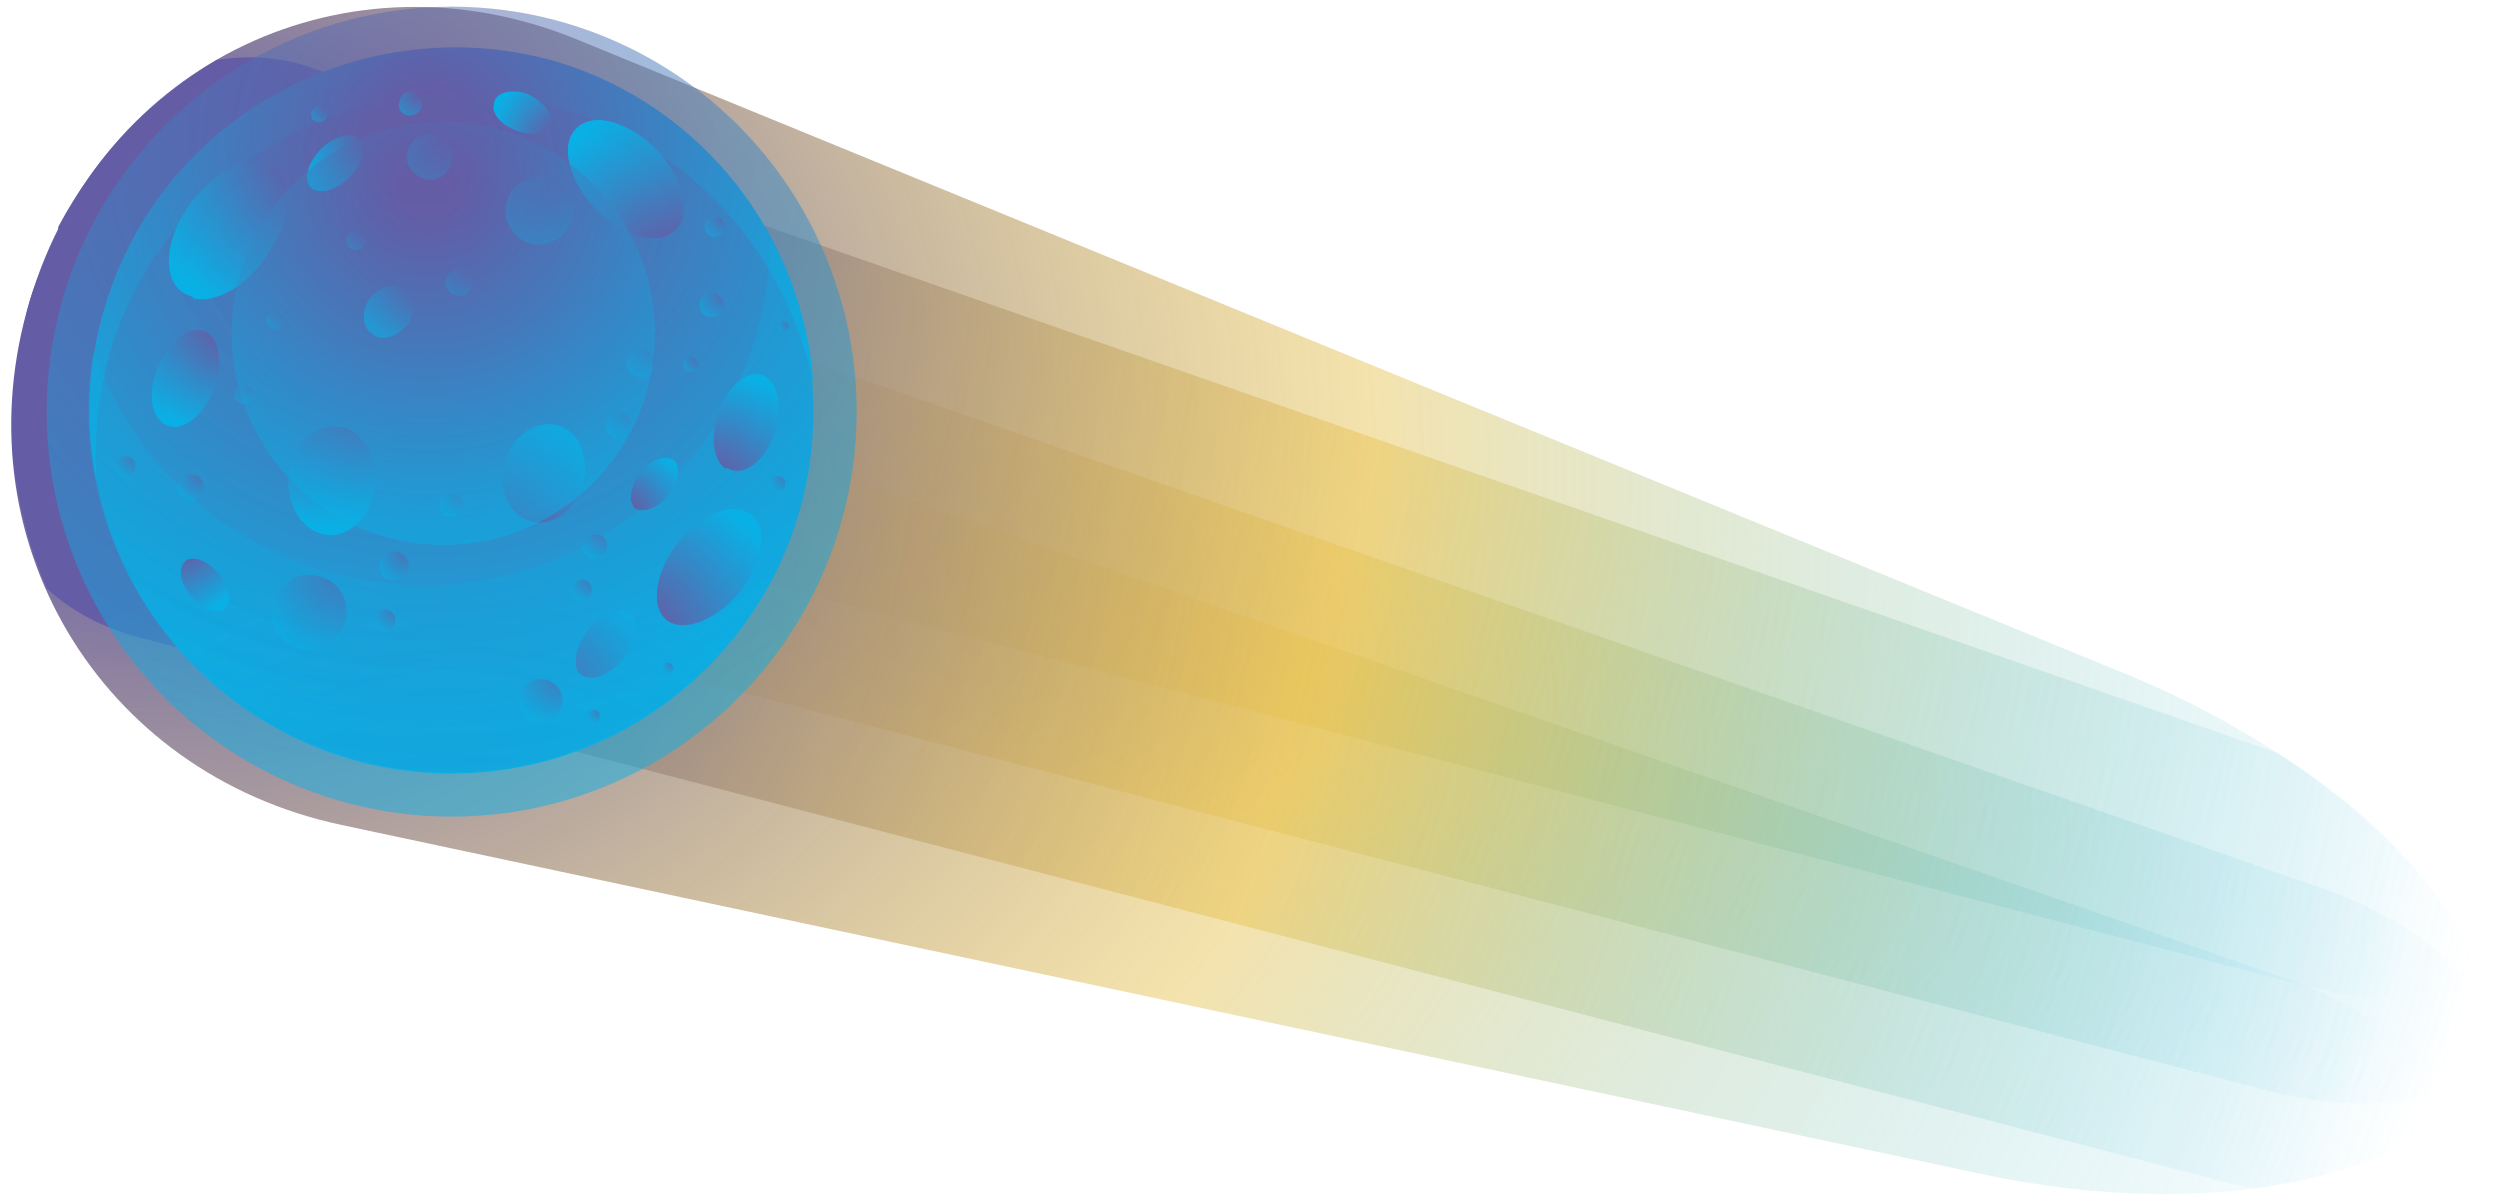 <?xml version="1.0" encoding="utf-8"?>
<!-- Generator: Adobe Illustrator 24.2.0, SVG Export Plug-In . SVG Version: 6.00 Build 0)  -->
<svg version="1.1" id="Capa_1" xmlns="http://www.w3.org/2000/svg" xmlns:xlink="http://www.w3.org/1999/xlink" x="0px" y="0px"
	 viewBox="0 0 150 72" style="enable-background:new 0 0 150 72;" xml:space="preserve">
<style type="text/css">
	.st0{fill:url(#SVGID_1_);}
	.st1{fill:url(#SVGID_2_);}
	.st2{fill:url(#SVGID_3_);}
	.st3{fill:url(#SVGID_4_);}
	.st4{fill:url(#SVGID_5_);}
	.st5{opacity:0.5;fill:url(#SVGID_6_);}
	.st6{fill:url(#SVGID_7_);}
	.st7{opacity:0.25;fill:url(#SVGID_8_);}
	.st8{opacity:0.25;fill:url(#SVGID_9_);}
	.st9{fill:url(#SVGID_10_);}
	.st10{fill:url(#SVGID_11_);}
	.st11{fill:url(#SVGID_12_);}
	.st12{fill:url(#SVGID_13_);}
	.st13{fill:url(#SVGID_14_);}
	.st14{fill:url(#SVGID_15_);}
	.st15{fill:url(#SVGID_16_);}
	.st16{fill:url(#SVGID_17_);}
	.st17{fill:url(#SVGID_18_);}
	.st18{fill:url(#SVGID_19_);}
	.st19{fill:url(#SVGID_20_);}
	.st20{fill:url(#SVGID_21_);}
	.st21{fill:url(#SVGID_22_);}
	.st22{fill:url(#SVGID_23_);}
	.st23{fill:url(#SVGID_24_);}
	.st24{fill:url(#SVGID_25_);}
	.st25{opacity:0.5;}
	.st26{fill:url(#SVGID_26_);}
	.st27{fill:url(#SVGID_27_);}
	.st28{fill:url(#SVGID_28_);}
	.st29{fill:url(#SVGID_29_);}
	.st30{fill:url(#SVGID_30_);}
	.st31{fill:url(#SVGID_31_);}
	.st32{fill:url(#SVGID_32_);}
	.st33{fill:url(#SVGID_33_);}
	.st34{fill:url(#SVGID_34_);}
	.st35{fill:url(#SVGID_35_);}
	.st36{fill:url(#SVGID_36_);}
	.st37{fill:url(#SVGID_37_);}
	.st38{fill:url(#SVGID_38_);}
	.st39{fill:url(#SVGID_39_);}
	.st40{fill:url(#SVGID_40_);}
	.st41{opacity:0.5;fill:url(#SVGID_41_);}
	.st42{opacity:0.5;fill:url(#SVGID_42_);}
	.st43{opacity:0.5;fill:url(#SVGID_43_);}
	.st44{opacity:0.5;fill:url(#SVGID_44_);}
	.st45{opacity:0.5;fill:url(#SVGID_45_);}
	.st46{opacity:0.5;fill:url(#SVGID_46_);}
	.st47{opacity:0.5;fill:url(#SVGID_47_);}
	.st48{opacity:0.5;fill:url(#SVGID_48_);}
	.st49{opacity:0.5;fill:url(#SVGID_49_);}
	.st50{opacity:0.5;fill:url(#SVGID_50_);}
	.st51{opacity:0.5;fill:url(#SVGID_51_);}
	.st52{opacity:0.5;fill:url(#SVGID_52_);}
	.st53{opacity:0.5;fill:url(#SVGID_53_);}
	.st54{opacity:0.5;fill:url(#SVGID_54_);}
	.st55{opacity:0.5;fill:url(#SVGID_55_);}
	.st56{opacity:0.5;fill:url(#SVGID_56_);}
	.st57{opacity:0.5;fill:url(#SVGID_57_);}
	.st58{opacity:0.5;fill:url(#SVGID_58_);}
	.st59{opacity:0.5;fill:url(#SVGID_59_);}
	.st60{opacity:0.5;fill:url(#SVGID_60_);}
	.st61{opacity:0.5;fill:url(#SVGID_61_);}
	.st62{opacity:0.5;fill:url(#SVGID_62_);}
	.st63{opacity:0.5;fill:url(#SVGID_63_);}
	.st64{opacity:0.5;fill:url(#SVGID_64_);}
	.st65{opacity:0.5;fill:url(#SVGID_65_);}
	.st66{opacity:0.5;fill:url(#SVGID_66_);}
	.st67{opacity:0.5;fill:url(#SVGID_67_);}
</style>
<g>
	
		<radialGradient id="SVGID_1_" cx="11.122" cy="325.192" r="120.969" gradientTransform="matrix(1.167 0.351 -0.28 0.93 84.088 -286.97)" gradientUnits="userSpaceOnUse">
		<stop  offset="8.148150e-02" style="stop-color:#645DA6"/>
		<stop  offset="0.526" style="stop-color:#E8C352;stop-opacity:0.474"/>
		<stop  offset="1" style="stop-color:#09B0E5;stop-opacity:0"/>
	</radialGradient>
	<path class="st0" d="M118.7,70.4L20.5,49.5C5.9,46.4-2.5,32.2,1.8,18l0,0C6.1,3.7,20.9-3.3,34.7,2.4l93,38.1
		c13.8,5.7,23.4,16,21.3,22.9l0,0C146.9,70.4,133.3,73.6,118.7,70.4z"/>
	
		<radialGradient id="SVGID_2_" cx="11.065" cy="328.985" r="121.233" gradientTransform="matrix(1.167 0.351 -0.124 0.413 34.067 -120.552)" gradientUnits="userSpaceOnUse">
		<stop  offset="8.148150e-02" style="stop-color:#645DA6"/>
		<stop  offset="0.526" style="stop-color:#E8C352;stop-opacity:0.474"/>
		<stop  offset="1" style="stop-color:#09B0E5;stop-opacity:0"/>
	</radialGradient>
	<path class="st1" d="M135.9,65.4L9.9,32.5C3.5,30.8-0.1,24.3,1.8,18l0,0c1.9-6.3,8.6-9.7,14.8-7.5l123,42.9
		c6.2,2.2,10.6,6.5,9.7,9.6l0,0C148.3,66,142.3,67.1,135.9,65.4z"/>
	
		<radialGradient id="SVGID_3_" cx="-34.655" cy="317.996" r="142.971" gradientTransform="matrix(0.958 0.288 -0.288 0.958 133.212 -281.631)" gradientUnits="userSpaceOnUse">
		<stop  offset="8.148150e-02" style="stop-color:#645DA6"/>
		<stop  offset="0.526" style="stop-color:#E8C352;stop-opacity:0.474"/>
		<stop  offset="1" style="stop-color:#09B0E5;stop-opacity:0"/>
	</radialGradient>
	<path class="st2" d="M18.8,4.1c-1.9-0.7-3.9-0.8-5.8-0.5c-3.9,2.3-7.2,5.7-9.5,10c-0.7,5.7,2.8,11.1,8.6,12.6l126,32.9
		c4.3,1.1,8.3,1,10.9-0.2c-1.3-4.5-5.8-9.6-12.3-13.7L18.8,4.1z"/>
	
		<radialGradient id="SVGID_4_" cx="-34.971" cy="330.632" r="143.644" gradientTransform="matrix(0.958 0.288 -0.288 0.958 133.212 -281.631)" gradientUnits="userSpaceOnUse">
		<stop  offset="8.148150e-02" style="stop-color:#645DA6"/>
		<stop  offset="0.526" style="stop-color:#E8C352;stop-opacity:0.474"/>
		<stop  offset="1" style="stop-color:#09B0E5;stop-opacity:0"/>
	</radialGradient>
	<path class="st3" d="M137.4,58.8L14.4,16c-5-1.7-10.3,0.1-13.1,4.1c-1.1,5.3-0.5,10.6,1.5,15.2c1.4,1.3,3.1,2.2,5,2.8l126,32.9
		c0.5,0.1,1,0.2,1.5,0.3c5.2-0.7,9.4-2.3,11.8-4.7C146.3,63.8,142.5,60.6,137.4,58.8z"/>
	<g>
		
			<radialGradient id="SVGID_5_" cx="-19.102" cy="310.296" r="34.187" gradientTransform="matrix(0.958 0.288 -0.288 0.958 133.212 -281.631)" gradientUnits="userSpaceOnUse">
			<stop  offset="8.148150e-02" style="stop-color:#645DA6"/>
			<stop  offset="0.996" style="stop-color:#09B0E5"/>
		</radialGradient>
		<circle class="st4" cx="27.1" cy="24.7" r="21.7"/>
		
			<radialGradient id="SVGID_6_" cx="-19.781" cy="308.691" r="38.224" gradientTransform="matrix(0.958 0.288 -0.288 0.958 133.212 -281.631)" gradientUnits="userSpaceOnUse">
			<stop  offset="8.148150e-02" style="stop-color:#645DA6"/>
			<stop  offset="0.996" style="stop-color:#09B0E5"/>
		</radialGradient>
		<circle class="st5" cx="27.1" cy="24.7" r="24.3"/>
		
			<radialGradient id="SVGID_7_" cx="-19.623" cy="308.139" r="28.392" gradientTransform="matrix(0.958 0.288 -0.288 0.958 133.212 -281.631)" gradientUnits="userSpaceOnUse">
			<stop  offset="8.148150e-02" style="stop-color:#645DA6"/>
			<stop  offset="0.996" style="stop-color:#09B0E5"/>
		</radialGradient>
		<path class="st6" d="M6.6,21.1c3.5-11.5,15.6-18,27.1-14.6c8,2.4,13.5,8.9,15.1,16.5c-0.6-8.7-6.5-16.6-15.4-19.3
			C21.9,0.4,9.7,6.9,6.3,18.4C5.2,22,5.1,25.6,5.8,28.9C5.6,26.4,5.9,23.7,6.6,21.1z"/>
		
			<radialGradient id="SVGID_8_" cx="-20.468" cy="311.977" r="32.078" gradientTransform="matrix(0.958 0.288 -0.288 0.958 133.212 -281.631)" gradientUnits="userSpaceOnUse">
			<stop  offset="8.148150e-02" style="stop-color:#645DA6"/>
			<stop  offset="0.996" style="stop-color:#09B0E5"/>
		</radialGradient>
		<path class="st7" d="M31.4,40.8c-11.5-3.5-18-15.6-14.6-27.1c1.3-4.3,3.8-7.9,7.1-10.6C15.8,4.4,8.8,10.1,6.3,18.4
			C2.8,29.9,9.3,42,20.8,45.5c7.2,2.2,14.6,0.4,20-4C37.8,42,34.5,41.8,31.4,40.8z"/>
		
			<radialGradient id="SVGID_9_" cx="-1.804" cy="361.002" r="29.693" gradientTransform="matrix(0.958 0.288 -0.288 0.958 133.212 -281.631)" gradientUnits="userSpaceOnUse">
			<stop  offset="8.148150e-02" style="stop-color:#645DA6"/>
			<stop  offset="0.996" style="stop-color:#09B0E5"/>
		</radialGradient>
		<path class="st8" d="M46.2,14.3c0,2-0.3,4-0.9,6c-3.3,11-14.9,17.3-26,13.9c-6.7-2-11.6-7.1-13.7-13.2
			c-1.8,10.7,4.6,21.2,15.2,24.4c11.5,3.5,23.6-3.1,27.1-14.6C49.6,25.1,48.9,19.2,46.2,14.3z"/>
		<g>
			
				<radialGradient id="SVGID_10_" cx="-11.712" cy="400.31" r="10.427" gradientTransform="matrix(0.802 0.597 -0.597 0.802 266.903 -304.417)" gradientUnits="userSpaceOnUse">
				<stop  offset="8.148150e-02" style="stop-color:#645DA6"/>
				<stop  offset="0.996" style="stop-color:#09B0E5"/>
			</radialGradient>
			<path class="st9" d="M15.9,15.4c-1.5,2.1-3.8,3-5,2.1c-1.2-0.9-1-3.3,0.6-5.4s3.8-3,5-2.1S17.5,13.4,15.9,15.4z"/>
			
				<radialGradient id="SVGID_11_" cx="-11.363" cy="400.447" r="10.086" gradientTransform="matrix(0.802 0.597 -0.597 0.802 266.903 -304.417)" gradientUnits="userSpaceOnUse">
				<stop  offset="8.148150e-02" style="stop-color:#645DA6"/>
				<stop  offset="0.996" style="stop-color:#09B0E5"/>
			</radialGradient>
			<path class="st10" d="M16.9,10.5c-1.3-0.3-3,0.6-4.3,2.4c-1.3,1.8-1.7,3.9-1,5c1.3,0.3,3-0.6,4.3-2.4
				C17.3,13.6,17.6,11.6,16.9,10.5z"/>
		</g>
		<g>
			
				<radialGradient id="SVGID_12_" cx="63.028" cy="402.495" r="3.746" gradientTransform="matrix(1.09 0.812 -0.597 0.802 196.9 -356.665)" gradientUnits="userSpaceOnUse">
				<stop  offset="8.148150e-02" style="stop-color:#645DA6"/>
				<stop  offset="0.996" style="stop-color:#09B0E5"/>
			</radialGradient>
			<path class="st11" d="M24.4,19.5c-0.6,0.7-1.5,1-2.1,0.5c-0.6-0.4-0.6-1.4-0.1-2.1c0.6-0.7,1.5-1,2.1-0.5
				C24.9,17.8,25,18.7,24.4,19.5z"/>
			
				<radialGradient id="SVGID_13_" cx="63.028" cy="402.495" r="3.746" gradientTransform="matrix(1.09 0.812 -0.597 0.802 196.9 -356.665)" gradientUnits="userSpaceOnUse">
				<stop  offset="8.148150e-02" style="stop-color:#645DA6"/>
				<stop  offset="0.996" style="stop-color:#09B0E5"/>
			</radialGradient>
			<path class="st12" d="M24.4,19.5c-0.6,0.7-1.5,1-2.1,0.5c-0.6-0.4-0.6-1.4-0.1-2.1c0.6-0.7,1.5-1,2.1-0.5
				C24.9,17.8,25,18.7,24.4,19.5z"/>
			
				<radialGradient id="SVGID_14_" cx="63.153" cy="402.544" r="3.624" gradientTransform="matrix(1.09 0.812 -0.597 0.802 196.9 -356.665)" gradientUnits="userSpaceOnUse">
				<stop  offset="8.148150e-02" style="stop-color:#645DA6"/>
				<stop  offset="0.996" style="stop-color:#09B0E5"/>
			</radialGradient>
			<path class="st13" d="M24.5,17.5c-0.6-0.2-1.3,0.1-1.8,0.7c-0.5,0.7-0.5,1.5-0.1,2c0.6,0.2,1.3-0.1,1.8-0.7
				C24.9,18.8,24.9,18,24.5,17.5z"/>
		</g>
		<g>
			
				<radialGradient id="SVGID_15_" cx="433.045" cy="317.699" r="6.677" gradientTransform="matrix(-1.315 -0.343 0.253 -0.968 519.707 487.987)" gradientUnits="userSpaceOnUse">
				<stop  offset="8.148150e-02" style="stop-color:#645DA6"/>
				<stop  offset="0.996" style="stop-color:#09B0E5"/>
			</radialGradient>
			<path class="st14" d="M30.3,27.8c0.4-1.6,1.8-2.6,3.1-2.3c1.3,0.3,2,1.9,1.6,3.5c-0.4,1.6-1.8,2.6-3.1,2.3
				C30.6,30.9,29.9,29.4,30.3,27.8z"/>
			
				<radialGradient id="SVGID_16_" cx="433.269" cy="317.787" r="6.459" gradientTransform="matrix(-1.315 -0.343 0.253 -0.968 519.707 487.987)" gradientUnits="userSpaceOnUse">
				<stop  offset="8.148150e-02" style="stop-color:#645DA6"/>
				<stop  offset="0.996" style="stop-color:#09B0E5"/>
			</radialGradient>
			<path class="st15" d="M31.4,31.1c1.1-0.1,2.1-1,2.4-2.3c0.4-1.4-0.1-2.8-1.1-3.3c-1.1,0.1-2.1,1-2.4,2.3
				C29.9,29.2,30.4,30.5,31.4,31.1z"/>
		</g>
		<g>
			
				<radialGradient id="SVGID_17_" cx="59.097" cy="264.027" r="7.273" gradientTransform="matrix(1.356 8.750000e-02 -6.440000e-02 0.998 -41.826 -244.061)" gradientUnits="userSpaceOnUse">
				<stop  offset="8.148150e-02" style="stop-color:#645DA6"/>
				<stop  offset="0.996" style="stop-color:#09B0E5"/>
			</radialGradient>
			<path class="st16" d="M22.5,29c-0.1,1.8-1.4,3.2-2.8,3.1c-1.4-0.1-2.5-1.6-2.4-3.4c0.1-1.8,1.4-3.2,2.8-3.1
				C21.5,25.6,22.6,27.2,22.5,29z"/>
			
				<radialGradient id="SVGID_18_" cx="59.341" cy="264.123" r="7.035" gradientTransform="matrix(1.356 8.750000e-02 -6.440000e-02 0.998 -41.826 -244.061)" gradientUnits="userSpaceOnUse">
				<stop  offset="8.148150e-02" style="stop-color:#645DA6"/>
				<stop  offset="0.996" style="stop-color:#09B0E5"/>
			</radialGradient>
			<path class="st17" d="M20.6,25.6c-1.1,0.3-2,1.5-2.1,3c-0.1,1.6,0.7,2.9,1.9,3.3c1.1-0.3,2-1.5,2.1-3
				C22.6,27.4,21.8,26,20.6,25.6z"/>
		</g>
		<g>
			
				<radialGradient id="SVGID_19_" cx="13.546" cy="442.377" r="4.577" gradientTransform="matrix(0.667 0.745 -0.745 0.667 342.857 -296.962)" gradientUnits="userSpaceOnUse">
				<stop  offset="8.148150e-02" style="stop-color:#645DA6"/>
				<stop  offset="0.996" style="stop-color:#09B0E5"/>
			</radialGradient>
			<path class="st18" d="M20.9,10.7c-0.8,0.8-1.9,1-2.3,0.5c-0.4-0.5-0.1-1.5,0.7-2.3c0.8-0.8,1.9-1,2.3-0.5S21.7,9.9,20.9,10.7z"/>
			
				<radialGradient id="SVGID_20_" cx="13.7" cy="442.438" r="4.427" gradientTransform="matrix(0.667 0.745 -0.745 0.667 342.857 -296.962)" gradientUnits="userSpaceOnUse">
				<stop  offset="8.148150e-02" style="stop-color:#645DA6"/>
				<stop  offset="0.996" style="stop-color:#09B0E5"/>
			</radialGradient>
			<path class="st19" d="M21.7,8.6c-0.5-0.2-1.4,0-2.1,0.6c-0.7,0.7-1.1,1.5-0.8,2.1c0.5,0.2,1.4,0,2.1-0.6C21.6,10,22,9.1,21.7,8.6
				z"/>
		</g>
		<g>
			
				<radialGradient id="SVGID_21_" cx="-21.008" cy="344.641" r="6.747" gradientTransform="matrix(0.93 0.368 -0.368 0.93 159.79 -293.371)" gradientUnits="userSpaceOnUse">
				<stop  offset="8.148150e-02" style="stop-color:#645DA6"/>
				<stop  offset="0.996" style="stop-color:#09B0E5"/>
			</radialGradient>
			<path class="st20" d="M12.8,23.4c-0.6,1.6-1.9,2.5-2.8,2.1c-0.9-0.4-1.2-1.9-0.5-3.5s1.9-2.5,2.8-2.1
				C13.2,20.3,13.4,21.8,12.8,23.4z"/>
			
				<radialGradient id="SVGID_22_" cx="-21.008" cy="344.641" r="6.747" gradientTransform="matrix(0.93 0.368 -0.368 0.93 159.79 -293.371)" gradientUnits="userSpaceOnUse">
				<stop  offset="8.148150e-02" style="stop-color:#645DA6"/>
				<stop  offset="0.996" style="stop-color:#09B0E5"/>
			</radialGradient>
			<path class="st21" d="M12.8,23.4c-0.6,1.6-1.9,2.5-2.8,2.1c-0.9-0.4-1.2-1.9-0.5-3.5s1.9-2.5,2.8-2.1
				C13.2,20.3,13.4,21.8,12.8,23.4z"/>
			
				<radialGradient id="SVGID_23_" cx="-20.782" cy="344.729" r="6.526" gradientTransform="matrix(0.93 0.368 -0.368 0.93 159.79 -293.371)" gradientUnits="userSpaceOnUse">
				<stop  offset="8.148150e-02" style="stop-color:#645DA6"/>
				<stop  offset="0.996" style="stop-color:#09B0E5"/>
			</radialGradient>
			<path class="st22" d="M12.6,20.1c-0.8,0-1.8,0.9-2.3,2.2c-0.5,1.4-0.4,2.7,0.2,3.3c0.8,0,1.8-0.9,2.3-2.2
				C13.4,22,13.2,20.7,12.6,20.1z"/>
		</g>
		<g>
			
				<radialGradient id="SVGID_24_" cx="518.591" cy="306.248" r="6.746" gradientTransform="matrix(-0.95 -0.312 0.312 -0.95 439.945 481.675)" gradientUnits="userSpaceOnUse">
				<stop  offset="8.148150e-02" style="stop-color:#645DA6"/>
				<stop  offset="0.996" style="stop-color:#09B0E5"/>
			</radialGradient>
			<path class="st23" d="M43.1,24.8c0.5-1.6,1.7-2.6,2.6-2.3s1.3,1.8,0.8,3.4c-0.5,1.6-1.7,2.6-2.6,2.3
				C42.9,27.9,42.6,26.4,43.1,24.8z"/>
			
				<radialGradient id="SVGID_25_" cx="518.817" cy="306.337" r="6.526" gradientTransform="matrix(-0.95 -0.312 0.312 -0.95 439.945 481.675)" gradientUnits="userSpaceOnUse">
				<stop  offset="8.148150e-02" style="stop-color:#645DA6"/>
				<stop  offset="0.996" style="stop-color:#09B0E5"/>
			</radialGradient>
			<path class="st24" d="M43.5,28.1c0.8-0.1,1.7-1,2.2-2.3c0.5-1.4,0.3-2.7-0.4-3.3c-0.8,0.1-1.7,1-2.2,2.3
				C42.6,26.2,42.8,27.6,43.5,28.1z"/>
		</g>
		<g class="st25">
			
				<radialGradient id="SVGID_26_" cx="503.147" cy="202.234" r="5.164" gradientTransform="matrix(-0.782 -0.623 0.623 -0.782 301.633 512.309)" gradientUnits="userSpaceOnUse">
				<stop  offset="8.148150e-02" style="stop-color:#645DA6"/>
				<stop  offset="0.996" style="stop-color:#09B0E5"/>
			</radialGradient>
			<path class="st26" d="M35.3,37.8c0.8-1,1.9-1.4,2.5-1c0.6,0.5,0.4,1.7-0.4,2.7c-0.8,1-1.9,1.4-2.5,1S34.5,38.8,35.3,37.8z"/>
			
				<radialGradient id="SVGID_27_" cx="503.147" cy="202.234" r="5.164" gradientTransform="matrix(-0.782 -0.623 0.623 -0.782 301.633 512.309)" gradientUnits="userSpaceOnUse">
				<stop  offset="8.148150e-02" style="stop-color:#645DA6"/>
				<stop  offset="0.996" style="stop-color:#09B0E5"/>
			</radialGradient>
			<path class="st27" d="M35.3,37.8c0.8-1,1.9-1.4,2.5-1c0.6,0.5,0.4,1.7-0.4,2.7c-0.8,1-1.9,1.4-2.5,1S34.5,38.8,35.3,37.8z"/>
			
				<radialGradient id="SVGID_28_" cx="503.32" cy="202.302" r="4.995" gradientTransform="matrix(-0.782 -0.623 0.623 -0.782 301.633 512.309)" gradientUnits="userSpaceOnUse">
				<stop  offset="8.148150e-02" style="stop-color:#645DA6"/>
				<stop  offset="0.996" style="stop-color:#09B0E5"/>
			</radialGradient>
			<path class="st28" d="M34.7,40.3c0.6,0.2,1.5-0.3,2.2-1.1c0.7-0.9,0.9-1.9,0.6-2.5c-0.6-0.2-1.5,0.3-2.2,1.1
				C34.6,38.7,34.4,39.7,34.7,40.3z"/>
		</g>
		<g>
			
				<radialGradient id="SVGID_29_" cx="506.747" cy="212.201" r="4.086" gradientTransform="matrix(-0.782 -0.623 0.623 -0.782 301.633 512.309)" gradientUnits="userSpaceOnUse">
				<stop  offset="8.148150e-02" style="stop-color:#645DA6"/>
				<stop  offset="0.996" style="stop-color:#09B0E5"/>
			</radialGradient>
			<path class="st29" d="M38.4,28.4c0.6-0.8,1.5-1.1,2-0.8c0.5,0.4,0.3,1.3-0.3,2.1c-0.6,0.8-1.5,1.1-2,0.8
				C37.7,30.1,37.8,29.2,38.4,28.4z"/>
			
				<radialGradient id="SVGID_30_" cx="506.884" cy="212.254" r="3.952" gradientTransform="matrix(-0.782 -0.623 0.623 -0.782 301.633 512.309)" gradientUnits="userSpaceOnUse">
				<stop  offset="8.148150e-02" style="stop-color:#645DA6"/>
				<stop  offset="0.996" style="stop-color:#09B0E5"/>
			</radialGradient>
			<path class="st30" d="M38,30.3c0.5,0.1,1.2-0.2,1.7-0.9c0.6-0.7,0.7-1.5,0.4-1.9c-0.5-0.1-1.2,0.2-1.7,0.9
				C37.9,29.1,37.7,29.9,38,30.3z"/>
		</g>
		<g>
			
				<radialGradient id="SVGID_31_" cx="407.37" cy="546.812" r="9.535" gradientTransform="matrix(-0.724 0.69 -0.69 -0.724 712.755 130.365)" gradientUnits="userSpaceOnUse">
				<stop  offset="8.148150e-02" style="stop-color:#645DA6"/>
				<stop  offset="0.996" style="stop-color:#09B0E5"/>
			</radialGradient>
			<path class="st31" d="M35.7,12.5c-1.6-1.7-2.1-3.9-1.1-4.8c1-1,3.1-0.4,4.8,1.3c1.6,1.7,2.1,3.9,1.1,4.8
				C39.5,14.8,37.4,14.2,35.7,12.5z"/>
			
				<radialGradient id="SVGID_32_" cx="407.37" cy="546.812" r="9.535" gradientTransform="matrix(-0.724 0.69 -0.69 -0.724 712.755 130.365)" gradientUnits="userSpaceOnUse">
				<stop  offset="8.148150e-02" style="stop-color:#645DA6"/>
				<stop  offset="0.996" style="stop-color:#09B0E5"/>
			</radialGradient>
			<path class="st32" d="M35.7,12.5c-1.6-1.7-2.1-3.9-1.1-4.8c1-1,3.1-0.4,4.8,1.3c1.6,1.7,2.1,3.9,1.1,4.8
				C39.5,14.8,37.4,14.2,35.7,12.5z"/>
			
				<radialGradient id="SVGID_33_" cx="407.69" cy="546.938" r="9.224" gradientTransform="matrix(-0.724 0.69 -0.69 -0.724 712.755 130.365)" gradientUnits="userSpaceOnUse">
				<stop  offset="8.148150e-02" style="stop-color:#645DA6"/>
				<stop  offset="0.996" style="stop-color:#09B0E5"/>
			</radialGradient>
			<path class="st33" d="M40.1,14.1c0.4-1.1-0.1-2.8-1.5-4.3c-1.4-1.5-3.2-2.1-4.3-1.6c-0.4,1.1,0.1,2.8,1.5,4.3
				C37.2,14,39,14.6,40.1,14.1z"/>
		</g>
		<g>
			
				<radialGradient id="SVGID_34_" cx="311.231" cy="584.186" r="4.086" gradientTransform="matrix(-0.401 0.916 -0.916 -0.401 693.321 -42.587)" gradientUnits="userSpaceOnUse">
				<stop  offset="8.148150e-02" style="stop-color:#645DA6"/>
				<stop  offset="0.996" style="stop-color:#09B0E5"/>
			</radialGradient>
			<path class="st34" d="M30.9,7.8C30,7.4,29.4,6.6,29.7,6c0.2-0.5,1.2-0.7,2.1-0.3C32.7,6.2,33.3,7,33,7.5S31.8,8.2,30.9,7.8z"/>
			
				<radialGradient id="SVGID_35_" cx="311.368" cy="584.24" r="3.953" gradientTransform="matrix(-0.401 0.916 -0.916 -0.401 693.321 -42.587)" gradientUnits="userSpaceOnUse">
				<stop  offset="8.148150e-02" style="stop-color:#645DA6"/>
				<stop  offset="0.996" style="stop-color:#09B0E5"/>
			</radialGradient>
			<path class="st35" d="M32.9,7.7c0-0.5-0.5-1.1-1.3-1.4c-0.8-0.4-1.6-0.3-2,0.1c0,0.5,0.5,1.1,1.3,1.4C31.7,8.1,32.6,8.1,32.9,7.7
				z"/>
		</g>
		<g>
			
				<radialGradient id="SVGID_36_" cx="165.445" cy="110.493" r="4.086" gradientTransform="matrix(0.752 -0.659 0.659 0.752 -186.219 58.818)" gradientUnits="userSpaceOnUse">
				<stop  offset="8.148150e-02" style="stop-color:#645DA6"/>
				<stop  offset="0.996" style="stop-color:#09B0E5"/>
			</radialGradient>
			<path class="st36" d="M13.1,34.4c0.7,0.8,0.8,1.7,0.4,2.1c-0.4,0.4-1.4,0.1-2-0.7c-0.7-0.8-0.8-1.7-0.4-2.1
				C11.5,33.3,12.4,33.6,13.1,34.4z"/>
			
				<radialGradient id="SVGID_37_" cx="165.445" cy="110.493" r="4.086" gradientTransform="matrix(0.752 -0.659 0.659 0.752 -186.219 58.818)" gradientUnits="userSpaceOnUse">
				<stop  offset="8.148150e-02" style="stop-color:#645DA6"/>
				<stop  offset="0.996" style="stop-color:#09B0E5"/>
			</radialGradient>
			<path class="st37" d="M13.1,34.4c0.7,0.8,0.8,1.7,0.4,2.1c-0.4,0.4-1.4,0.1-2-0.7c-0.7-0.8-0.8-1.7-0.4-2.1
				C11.5,33.3,12.4,33.6,13.1,34.4z"/>
			
				<radialGradient id="SVGID_38_" cx="165.582" cy="110.546" r="3.952" gradientTransform="matrix(0.752 -0.659 0.659 0.752 -186.219 58.818)" gradientUnits="userSpaceOnUse">
				<stop  offset="8.148150e-02" style="stop-color:#645DA6"/>
				<stop  offset="0.996" style="stop-color:#09B0E5"/>
			</radialGradient>
			<path class="st38" d="M11.2,33.6c-0.2,0.5,0,1.2,0.6,1.9c0.6,0.7,1.3,1,1.8,0.8c0.2-0.5,0-1.2-0.6-1.9
				C12.5,33.7,11.7,33.4,11.2,33.6z"/>
		</g>
		<g>
			
				<radialGradient id="SVGID_39_" cx="498.188" cy="205.866" r="9.036" gradientTransform="matrix(-0.78 -0.625 0.625 -0.78 298.408 509.749)" gradientUnits="userSpaceOnUse">
				<stop  offset="8.148150e-02" style="stop-color:#645DA6"/>
				<stop  offset="0.996" style="stop-color:#09B0E5"/>
			</radialGradient>
			<path class="st39" d="M40.7,32.6c1.4-1.7,3.4-2.5,4.4-1.7c1,0.8,0.7,2.9-0.7,4.6c-1.4,1.7-3.4,2.5-4.4,1.7
				C39,36.4,39.3,34.3,40.7,32.6z"/>
			
				<radialGradient id="SVGID_40_" cx="498.49" cy="205.985" r="8.741" gradientTransform="matrix(-0.78 -0.625 0.625 -0.78 298.408 509.749)" gradientUnits="userSpaceOnUse">
				<stop  offset="8.148150e-02" style="stop-color:#645DA6"/>
				<stop  offset="0.996" style="stop-color:#09B0E5"/>
			</radialGradient>
			<path class="st40" d="M39.7,36.8c1.1,0.3,2.6-0.5,3.8-1.9c1.2-1.5,1.6-3.3,1-4.3c-1.1-0.3-2.6,0.5-3.8,1.9
				C39.5,34.1,39.1,35.9,39.7,36.8z"/>
		</g>
		
			<radialGradient id="SVGID_41_" cx="0.158" cy="312.354" r="1.583" gradientTransform="matrix(0.958 0.288 -0.288 0.958 133.212 -281.631)" gradientUnits="userSpaceOnUse">
			<stop  offset="8.148150e-02" style="stop-color:#645DA6"/>
			<stop  offset="0.996" style="stop-color:#09B0E5"/>
		</radialGradient>
		<path class="st41" d="M43.4,18.5c-0.1,0.4-0.5,0.6-0.9,0.5c-0.4-0.1-0.6-0.5-0.5-0.9c0.1-0.4,0.5-0.6,0.9-0.5
			C43.3,17.8,43.6,18.1,43.4,18.5z"/>
		
			<radialGradient id="SVGID_42_" cx="-0.202" cy="316.51" r="1.018" gradientTransform="matrix(0.958 0.288 -0.288 0.958 133.212 -281.631)" gradientUnits="userSpaceOnUse">
			<stop  offset="8.148150e-02" style="stop-color:#645DA6"/>
			<stop  offset="0.996" style="stop-color:#09B0E5"/>
		</radialGradient>
		<path class="st42" d="M41.9,22c-0.1,0.2-0.3,0.4-0.6,0.3c-0.2-0.1-0.4-0.3-0.3-0.6c0.1-0.2,0.3-0.4,0.6-0.3
			C41.8,21.6,41.9,21.8,41.9,22z"/>
		
			<radialGradient id="SVGID_43_" cx="-26.646" cy="331.712" r="1.81" gradientTransform="matrix(0.958 0.288 -0.288 0.958 133.212 -281.631)" gradientUnits="userSpaceOnUse">
			<stop  offset="8.148150e-02" style="stop-color:#645DA6"/>
			<stop  offset="0.996" style="stop-color:#09B0E5"/>
		</radialGradient>
		<path class="st43" d="M12.2,29.5c-0.1,0.4-0.6,0.7-1,0.5s-0.7-0.6-0.5-1c0.1-0.4,0.6-0.7,1-0.5C12.1,28.6,12.3,29,12.2,29.5z"/>
		
			<radialGradient id="SVGID_44_" cx="-25.343" cy="325.709" r="1.357" gradientTransform="matrix(0.958 0.288 -0.288 0.958 133.212 -281.631)" gradientUnits="userSpaceOnUse">
			<stop  offset="8.148150e-02" style="stop-color:#645DA6"/>
			<stop  offset="0.996" style="stop-color:#09B0E5"/>
		</radialGradient>
		<path class="st44" d="M15.2,23.8c-0.1,0.3-0.4,0.5-0.7,0.4c-0.3-0.1-0.5-0.4-0.4-0.7c0.1-0.3,0.4-0.5,0.7-0.4
			C15.1,23.2,15.3,23.5,15.2,23.8z"/>
		
			<radialGradient id="SVGID_45_" cx="-17.028" cy="334.916" r="5.202" gradientTransform="matrix(0.958 0.288 -0.288 0.958 133.212 -281.631)" gradientUnits="userSpaceOnUse">
			<stop  offset="8.148150e-02" style="stop-color:#645DA6"/>
			<stop  offset="0.996" style="stop-color:#09B0E5"/>
		</radialGradient>
		<path class="st45" d="M20.7,37.4c-0.4,1.2-1.6,1.9-2.8,1.5c-1.2-0.4-1.9-1.6-1.5-2.8c0.4-1.2,1.6-1.9,2.8-1.5
			C20.4,34.9,21.1,36.2,20.7,37.4z"/>
		
			<radialGradient id="SVGID_46_" cx="-13.547" cy="332.69" r="1.923" gradientTransform="matrix(0.958 0.288 -0.288 0.958 133.212 -281.631)" gradientUnits="userSpaceOnUse">
			<stop  offset="8.148150e-02" style="stop-color:#645DA6"/>
			<stop  offset="0.996" style="stop-color:#09B0E5"/>
		</radialGradient>
		<path class="st46" d="M24.5,34.2c-0.1,0.4-0.6,0.7-1.1,0.6s-0.7-0.6-0.6-1.1c0.1-0.4,0.6-0.7,1.1-0.6
			C24.4,33.3,24.6,33.8,24.5,34.2z"/>
		
			<radialGradient id="SVGID_47_" cx="-13.239" cy="336.234" r="1.47" gradientTransform="matrix(0.958 0.288 -0.288 0.958 133.212 -281.631)" gradientUnits="userSpaceOnUse">
			<stop  offset="8.148150e-02" style="stop-color:#645DA6"/>
			<stop  offset="0.996" style="stop-color:#09B0E5"/>
		</radialGradient>
		<path class="st47" d="M23.7,37.4c-0.1,0.3-0.5,0.5-0.8,0.4c-0.3-0.1-0.5-0.5-0.4-0.8c0.1-0.3,0.5-0.5,0.8-0.4
			C23.6,36.7,23.8,37.1,23.7,37.4z"/>
		
			<radialGradient id="SVGID_48_" cx="-30.839" cy="331.858" r="1.47" gradientTransform="matrix(0.958 0.288 -0.288 0.958 133.212 -281.631)" gradientUnits="userSpaceOnUse">
			<stop  offset="8.148150e-02" style="stop-color:#645DA6"/>
			<stop  offset="0.996" style="stop-color:#09B0E5"/>
		</radialGradient>
		<path class="st48" d="M8.1,28.2c-0.1,0.3-0.5,0.5-0.8,0.4c-0.3-0.1-0.5-0.5-0.4-0.8c0.1-0.3,0.5-0.5,0.8-0.4
			C8,27.5,8.2,27.8,8.1,28.2z"/>
		
			<radialGradient id="SVGID_49_" cx="-24.89" cy="321.067" r="1.131" gradientTransform="matrix(0.958 0.288 -0.288 0.958 133.212 -281.631)" gradientUnits="userSpaceOnUse">
			<stop  offset="8.148150e-02" style="stop-color:#645DA6"/>
			<stop  offset="0.996" style="stop-color:#09B0E5"/>
		</radialGradient>
		<path class="st49" d="M16.9,19.4c-0.1,0.3-0.4,0.4-0.6,0.3c-0.3-0.1-0.4-0.4-0.3-0.6c0.1-0.3,0.4-0.4,0.6-0.3
			C16.9,18.8,17,19.1,16.9,19.4z"/>
		
			<radialGradient id="SVGID_50_" cx="-18.423" cy="307.856" r="3.167" gradientTransform="matrix(0.958 0.288 -0.288 0.958 133.212 -281.631)" gradientUnits="userSpaceOnUse">
			<stop  offset="8.148150e-02" style="stop-color:#645DA6"/>
			<stop  offset="0.996" style="stop-color:#09B0E5"/>
		</radialGradient>
		<path class="st50" d="M27.1,9.8c-0.2,0.7-1,1.2-1.7,0.9c-0.7-0.2-1.2-1-0.9-1.7c0.2-0.7,1-1.2,1.7-0.9C26.9,8.3,27.3,9.1,27.1,9.8
			z"/>
		
			<radialGradient id="SVGID_51_" cx="-21.564" cy="314.97" r="1.357" gradientTransform="matrix(0.958 0.288 -0.288 0.958 133.212 -281.631)" gradientUnits="userSpaceOnUse">
			<stop  offset="8.148150e-02" style="stop-color:#645DA6"/>
			<stop  offset="0.996" style="stop-color:#09B0E5"/>
		</radialGradient>
		<path class="st51" d="M21.9,14.6c-0.1,0.3-0.4,0.5-0.7,0.4c-0.3-0.1-0.5-0.4-0.4-0.7c0.1-0.3,0.4-0.5,0.7-0.4
			C21.8,14,22,14.3,21.9,14.6z"/>
		
			<radialGradient id="SVGID_52_" cx="-20.723" cy="305.989" r="1.583" gradientTransform="matrix(0.958 0.288 -0.288 0.958 133.212 -281.631)" gradientUnits="userSpaceOnUse">
			<stop  offset="8.148150e-02" style="stop-color:#645DA6"/>
			<stop  offset="0.996" style="stop-color:#09B0E5"/>
		</radialGradient>
		<path class="st52" d="M25.3,6.4c-0.1,0.4-0.5,0.6-0.9,0.5C24,6.8,23.8,6.4,24,6c0.1-0.4,0.5-0.6,0.9-0.5C25.2,5.6,25.4,6,25.3,6.4
			z"/>
		
			<radialGradient id="SVGID_53_" cx="-25.884" cy="308.439" r="1.131" gradientTransform="matrix(0.958 0.288 -0.288 0.958 133.212 -281.631)" gradientUnits="userSpaceOnUse">
			<stop  offset="8.148150e-02" style="stop-color:#645DA6"/>
			<stop  offset="0.996" style="stop-color:#09B0E5"/>
		</radialGradient>
		<path class="st53" d="M19.6,7c-0.1,0.3-0.4,0.4-0.6,0.3c-0.3-0.1-0.4-0.4-0.3-0.6c0.1-0.3,0.4-0.4,0.6-0.3
			C19.5,6.4,19.7,6.7,19.6,7z"/>
		
			<radialGradient id="SVGID_54_" cx="-10.825" cy="308.148" r="4.637" gradientTransform="matrix(0.958 0.288 -0.288 0.958 133.212 -281.631)" gradientUnits="userSpaceOnUse">
			<stop  offset="8.148150e-02" style="stop-color:#645DA6"/>
			<stop  offset="0.996" style="stop-color:#09B0E5"/>
		</radialGradient>
		<path class="st54" d="M34.3,13.2c-0.3,1.1-1.5,1.7-2.5,1.4c-1.1-0.3-1.7-1.5-1.4-2.5c0.3-1.1,1.5-1.7,2.5-1.4
			C34.1,11,34.7,12.2,34.3,13.2z"/>
		
			<radialGradient id="SVGID_55_" cx="-14.812" cy="315.305" r="1.81" gradientTransform="matrix(0.958 0.288 -0.288 0.958 133.212 -281.631)" gradientUnits="userSpaceOnUse">
			<stop  offset="8.148150e-02" style="stop-color:#645DA6"/>
			<stop  offset="0.996" style="stop-color:#09B0E5"/>
		</radialGradient>
		<path class="st55" d="M28.3,17.2c-0.1,0.4-0.6,0.7-1,0.5c-0.4-0.1-0.7-0.6-0.5-1c0.1-0.4,0.6-0.7,1-0.5S28.4,16.7,28.3,17.2z"/>
		
			<radialGradient id="SVGID_56_" cx="-1.107" cy="307.895" r="1.47" gradientTransform="matrix(0.958 0.288 -0.288 0.958 133.212 -281.631)" gradientUnits="userSpaceOnUse">
			<stop  offset="8.148150e-02" style="stop-color:#645DA6"/>
			<stop  offset="0.996" style="stop-color:#09B0E5"/>
		</radialGradient>
		<path class="st56" d="M43.5,13.8c-0.1,0.3-0.5,0.5-0.8,0.4c-0.3-0.1-0.5-0.5-0.4-0.8c0.1-0.3,0.5-0.5,0.8-0.4
			C43.4,13.1,43.6,13.5,43.5,13.8z"/>
		
			<radialGradient id="SVGID_57_" cx="-2.935" cy="316.666" r="2.036" gradientTransform="matrix(0.958 0.288 -0.288 0.958 133.212 -281.631)" gradientUnits="userSpaceOnUse">
			<stop  offset="8.148150e-02" style="stop-color:#645DA6"/>
			<stop  offset="0.996" style="stop-color:#09B0E5"/>
		</radialGradient>
		<path class="st57" d="M39.3,22c-0.1,0.5-0.6,0.7-1.1,0.6c-0.5-0.1-0.7-0.6-0.6-1.1c0.1-0.5,0.6-0.7,1.1-0.6
			C39.1,21.1,39.4,21.6,39.3,22z"/>
		
			<radialGradient id="SVGID_58_" cx="-3.079" cy="320.774" r="1.81" gradientTransform="matrix(0.958 0.288 -0.288 0.958 133.212 -281.631)" gradientUnits="userSpaceOnUse">
			<stop  offset="8.148150e-02" style="stop-color:#645DA6"/>
			<stop  offset="0.996" style="stop-color:#09B0E5"/>
		</radialGradient>
		<path class="st58" d="M37.9,25.8c-0.1,0.4-0.6,0.7-1,0.5c-0.4-0.1-0.7-0.6-0.5-1c0.1-0.4,0.6-0.7,1-0.5
			C37.8,24.9,38.1,25.4,37.9,25.8z"/>
		
			<radialGradient id="SVGID_59_" cx="-11.377" cy="328.363" r="1.583" gradientTransform="matrix(0.958 0.288 -0.288 0.958 133.212 -281.631)" gradientUnits="userSpaceOnUse">
			<stop  offset="8.148150e-02" style="stop-color:#645DA6"/>
			<stop  offset="0.996" style="stop-color:#09B0E5"/>
		</radialGradient>
		<path class="st59" d="M27.8,30.5c-0.1,0.4-0.5,0.6-0.9,0.5c-0.4-0.1-0.6-0.5-0.5-0.9c0.1-0.4,0.5-0.6,0.9-0.5
			C27.7,29.8,27.9,30.2,27.8,30.5z"/>
		
			<radialGradient id="SVGID_60_" cx="-2.455" cy="328.148" r="1.696" gradientTransform="matrix(0.958 0.288 -0.288 0.958 133.212 -281.631)" gradientUnits="userSpaceOnUse">
			<stop  offset="8.148150e-02" style="stop-color:#645DA6"/>
			<stop  offset="0.996" style="stop-color:#09B0E5"/>
		</radialGradient>
		<path class="st60" d="M36.4,33c-0.1,0.4-0.5,0.6-0.9,0.5c-0.4-0.1-0.6-0.5-0.5-0.9c0.1-0.4,0.5-0.6,0.9-0.5
			C36.3,32.1,36.5,32.6,36.4,33z"/>
		
			<radialGradient id="SVGID_61_" cx="-2.5" cy="331.064" r="1.47" gradientTransform="matrix(0.958 0.288 -0.288 0.958 133.212 -281.631)" gradientUnits="userSpaceOnUse">
			<stop  offset="8.148150e-02" style="stop-color:#645DA6"/>
			<stop  offset="0.996" style="stop-color:#09B0E5"/>
		</radialGradient>
		<path class="st61" d="M35.5,35.6c-0.1,0.3-0.5,0.5-0.8,0.4c-0.3-0.1-0.5-0.5-0.4-0.8c0.1-0.3,0.5-0.5,0.8-0.4
			C35.4,34.9,35.6,35.3,35.5,35.6z"/>
		
			<radialGradient id="SVGID_62_" cx="-2.658" cy="337.222" r="2.941" gradientTransform="matrix(0.958 0.288 -0.288 0.958 133.212 -281.631)" gradientUnits="userSpaceOnUse">
			<stop  offset="8.148150e-02" style="stop-color:#645DA6"/>
			<stop  offset="0.996" style="stop-color:#09B0E5"/>
		</radialGradient>
		<path class="st62" d="M33.7,42.4c-0.2,0.7-0.9,1.1-1.6,0.9c-0.7-0.2-1.1-0.9-0.9-1.6c0.2-0.7,0.9-1.1,1.6-0.9
			C33.5,41,33.9,41.7,33.7,42.4z"/>
		
			<radialGradient id="SVGID_63_" cx="0.223" cy="338.402" r="0.905" gradientTransform="matrix(0.958 0.288 -0.288 0.958 133.212 -281.631)" gradientUnits="userSpaceOnUse">
			<stop  offset="8.148150e-02" style="stop-color:#645DA6"/>
			<stop  offset="0.996" style="stop-color:#09B0E5"/>
		</radialGradient>
		<path class="st63" d="M36,43.1c-0.1,0.2-0.3,0.3-0.5,0.3c-0.2-0.1-0.3-0.3-0.3-0.5c0.1-0.2,0.3-0.3,0.5-0.3
			C35.9,42.6,36,42.8,36,43.1z"/>
		
			<radialGradient id="SVGID_64_" cx="3.631" cy="334.44" r="0.792" gradientTransform="matrix(0.958 0.288 -0.288 0.958 133.212 -281.631)" gradientUnits="userSpaceOnUse">
			<stop  offset="8.148150e-02" style="stop-color:#645DA6"/>
			<stop  offset="0.996" style="stop-color:#09B0E5"/>
		</radialGradient>
		<path class="st64" d="M40.4,40.2c-0.1,0.2-0.2,0.3-0.4,0.2c-0.2-0.1-0.3-0.2-0.2-0.4c0.1-0.2,0.2-0.3,0.4-0.2
			C40.3,39.8,40.4,40,40.4,40.2z"/>
		
			<radialGradient id="SVGID_65_" cx="6.83" cy="321.764" r="1.131" gradientTransform="matrix(0.958 0.288 -0.288 0.958 133.212 -281.631)" gradientUnits="userSpaceOnUse">
			<stop  offset="8.148150e-02" style="stop-color:#645DA6"/>
			<stop  offset="0.996" style="stop-color:#09B0E5"/>
		</radialGradient>
		<path class="st65" d="M47.1,29.2c-0.1,0.3-0.4,0.4-0.6,0.3c-0.3-0.1-0.4-0.4-0.3-0.6c0.1-0.3,0.4-0.4,0.6-0.3
			C47,28.6,47.2,28.9,47.1,29.2z"/>
		
			<radialGradient id="SVGID_66_" cx="4.427" cy="312.862" r="0.792" gradientTransform="matrix(0.958 0.288 -0.288 0.958 133.212 -281.631)" gradientUnits="userSpaceOnUse">
			<stop  offset="8.148150e-02" style="stop-color:#645DA6"/>
			<stop  offset="0.996" style="stop-color:#09B0E5"/>
		</radialGradient>
		<path class="st66" d="M47.3,19.7c-0.1,0.2-0.2,0.3-0.4,0.2c-0.2-0.1-0.3-0.2-0.2-0.4c0.1-0.2,0.2-0.3,0.4-0.2
			C47.3,19.4,47.4,19.6,47.3,19.7z"/>
		
			<radialGradient id="SVGID_67_" cx="-18.515" cy="311.595" r="19.918" gradientTransform="matrix(0.958 0.288 -0.288 0.958 133.212 -281.631)" gradientUnits="userSpaceOnUse">
			<stop  offset="8.148150e-02" style="stop-color:#645DA6"/>
			<stop  offset="0.996" style="stop-color:#09B0E5"/>
		</radialGradient>
		<circle class="st67" cx="26.6" cy="20" r="12.7"/>
	</g>
</g>
</svg>
